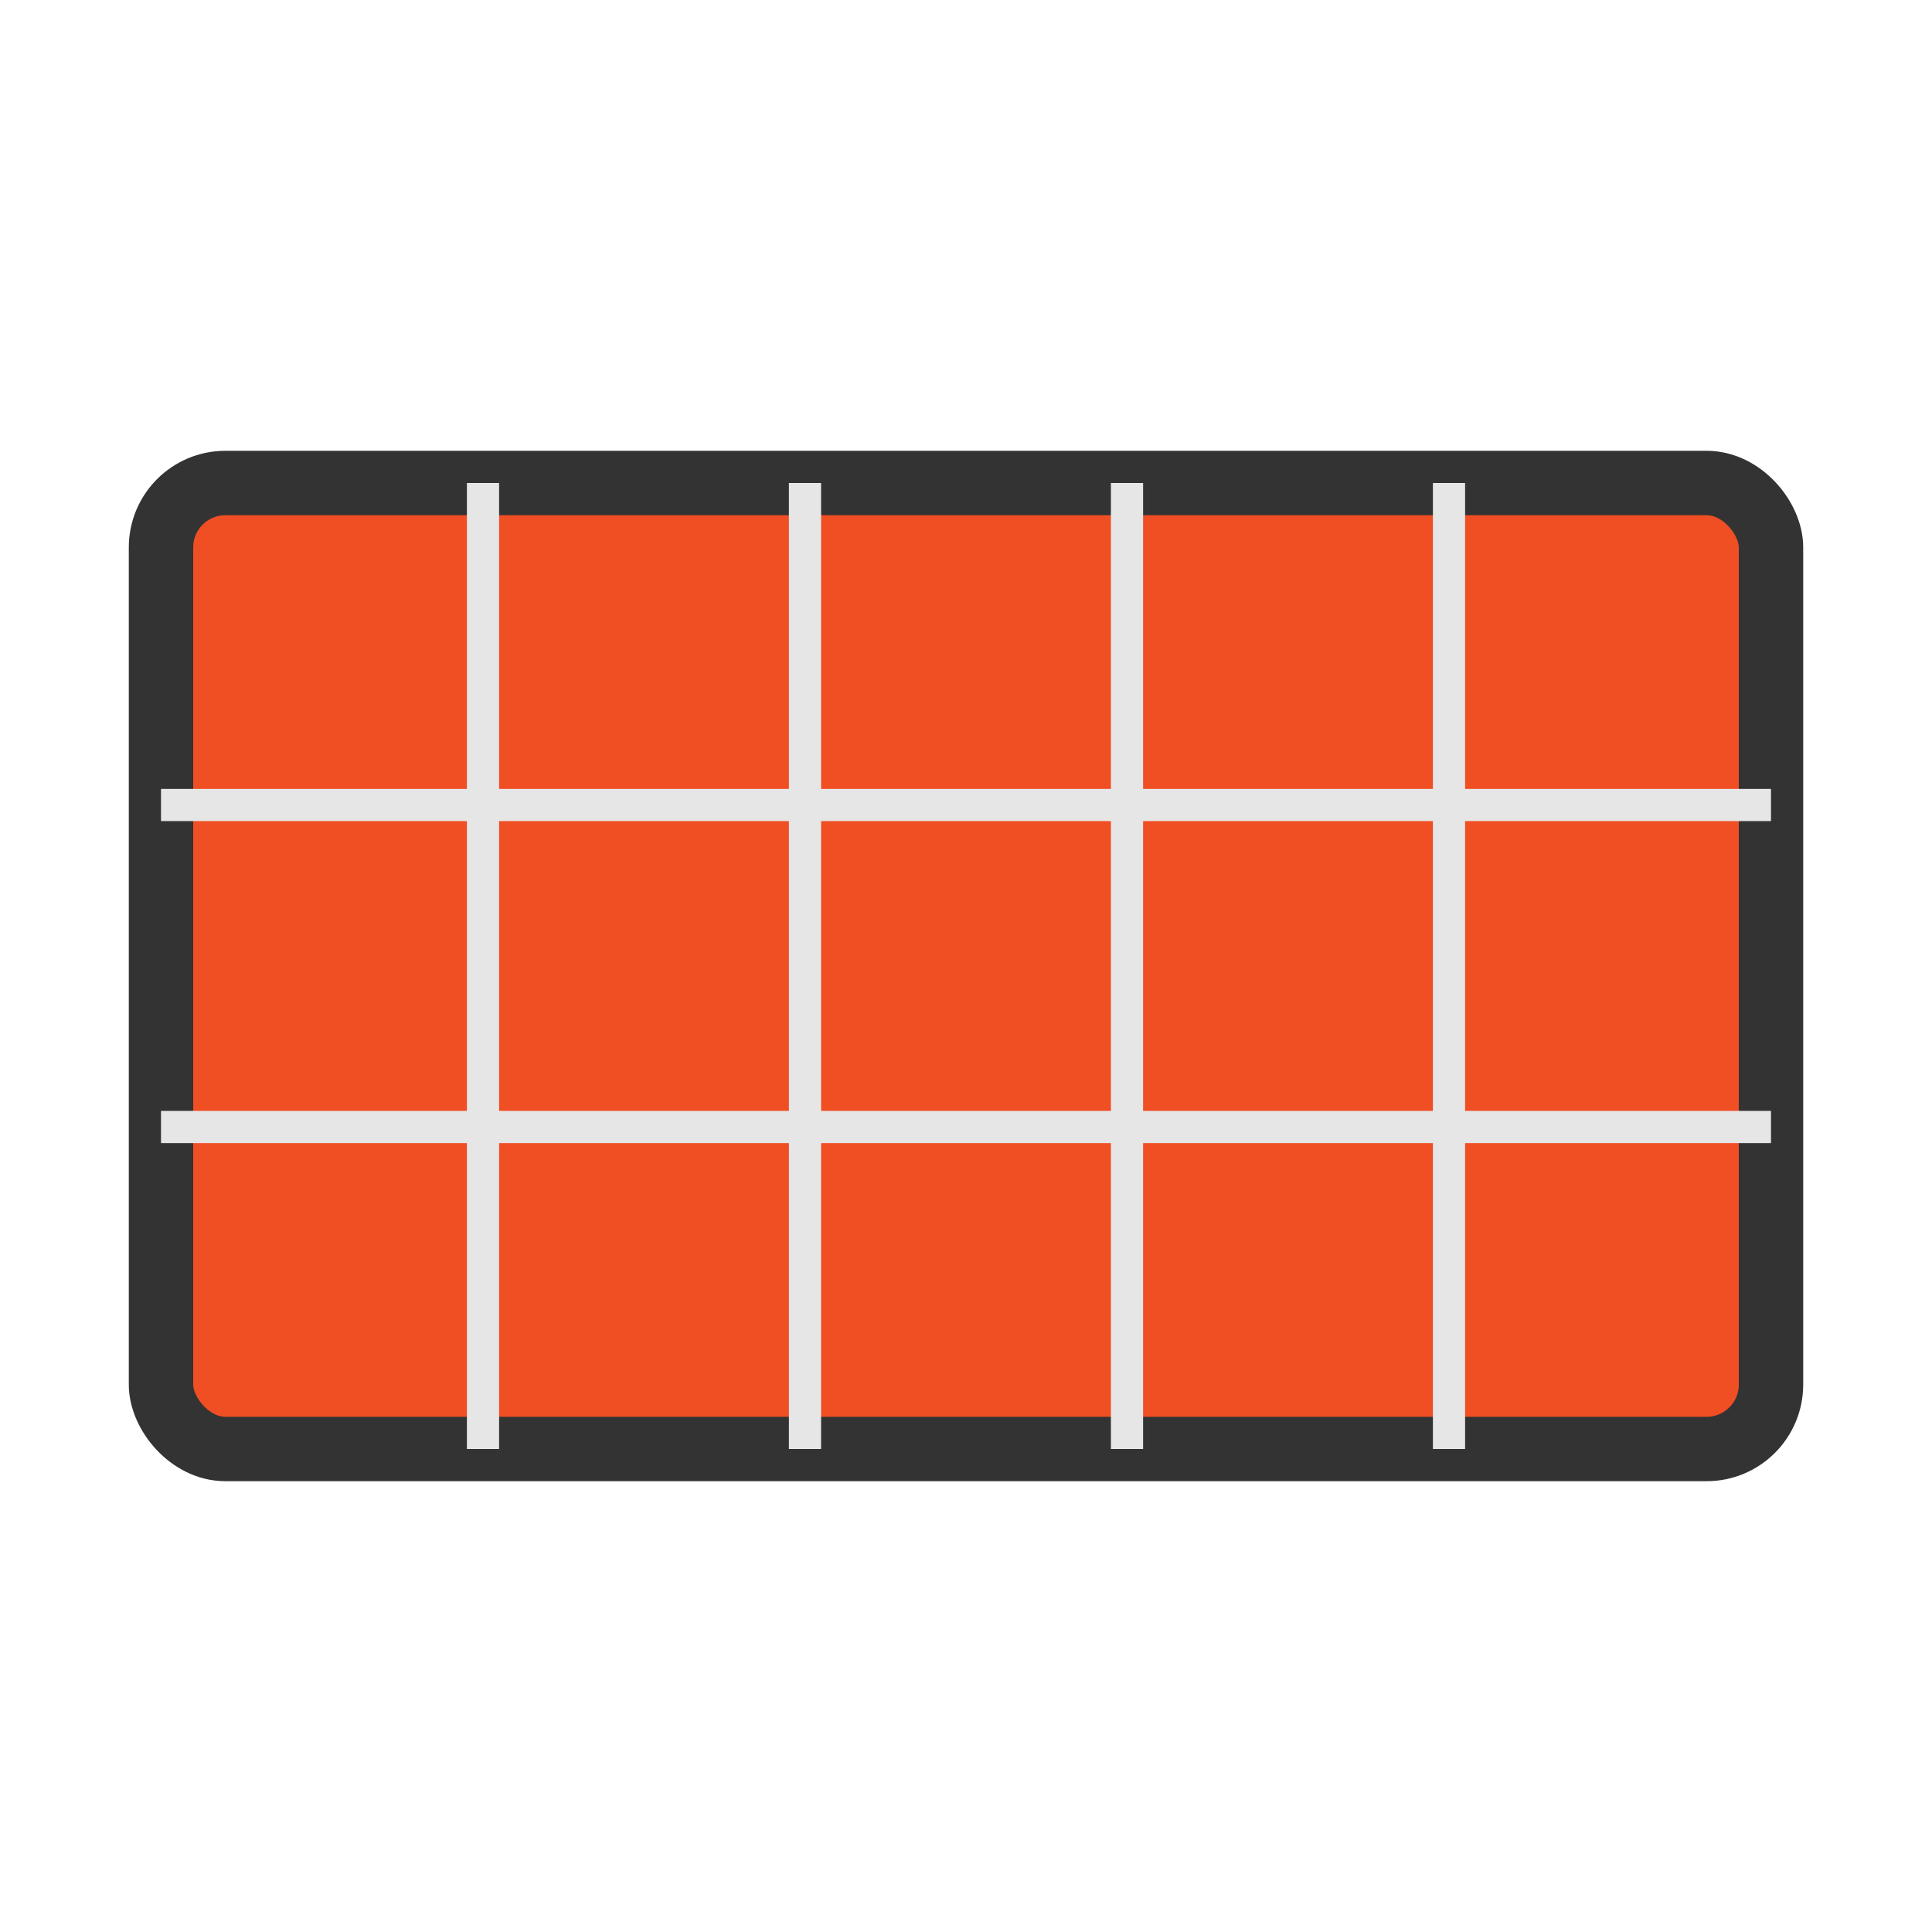 <svg xmlns="http://www.w3.org/2000/svg" width="60" height="60" viewBox="0 0 60 60">
  <rect x="5" y="15" width="50" height="30" rx="2" ry="2" fill="#F04E23" stroke="#333333" stroke-width="2"/>
  <path d="M15,15 L15,45" stroke="#E6E6E6" stroke-width="1"/>
  <path d="M25,15 L25,45" stroke="#E6E6E6" stroke-width="1"/>
  <path d="M35,15 L35,45" stroke="#E6E6E6" stroke-width="1"/>
  <path d="M45,15 L45,45" stroke="#E6E6E6" stroke-width="1"/>
  <path d="M5,25 L55,25" stroke="#E6E6E6" stroke-width="1"/>
  <path d="M5,35 L55,35" stroke="#E6E6E6" stroke-width="1"/>
</svg>
